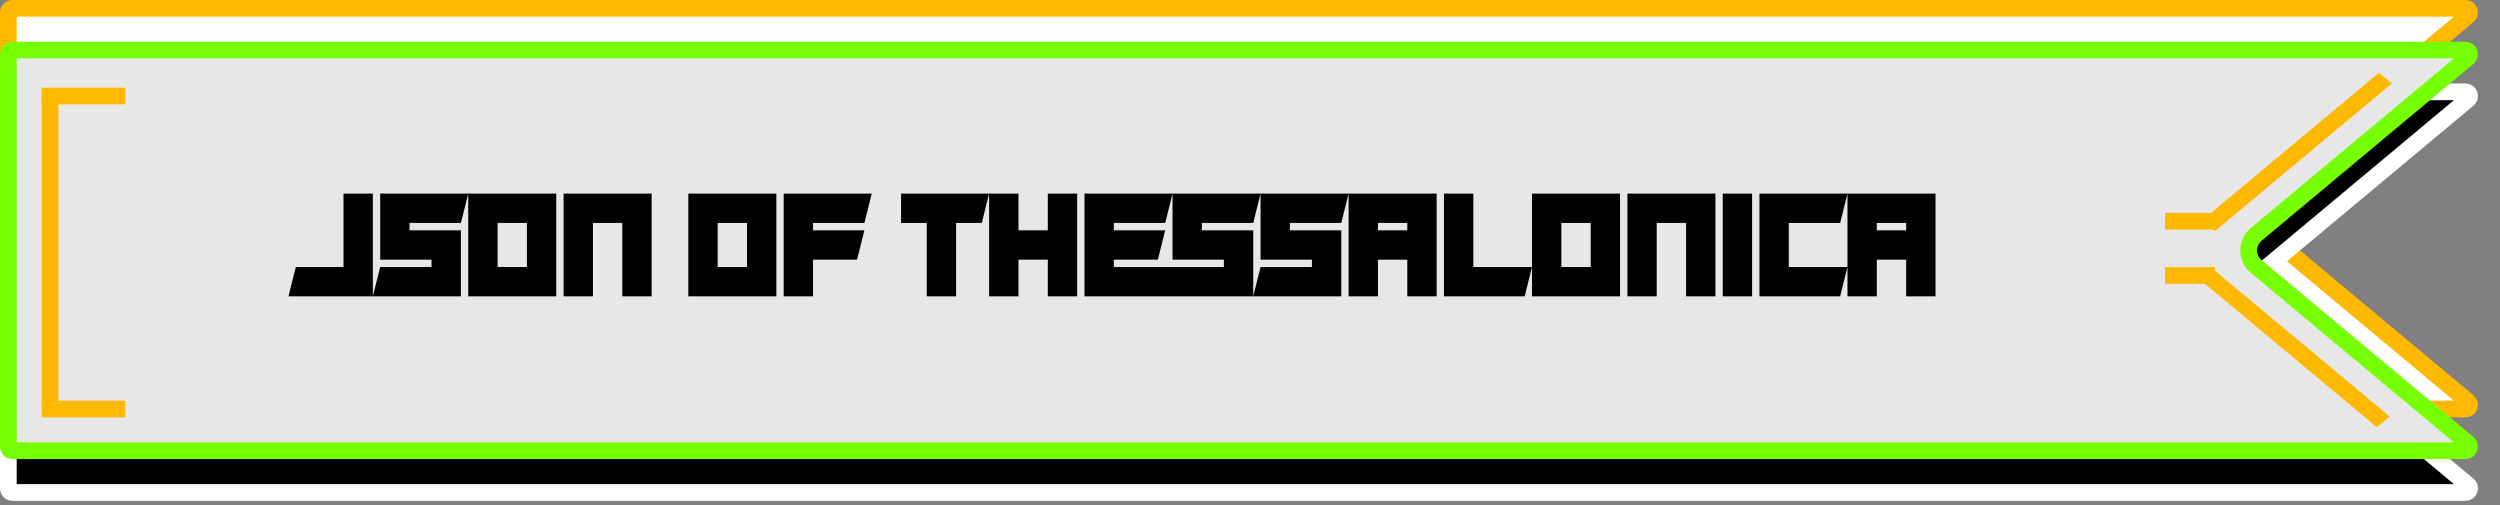 <svg width="599" height="121" viewBox="0 0 599 121" fill="none" xmlns="http://www.w3.org/2000/svg">
<rect x="0" y="0" width="599" height="121" fill="#808080" stroke="none"/>
<path d="M591.365 3.768L540.577 46.161C538.183 48.16 538.183 51.84 540.577 53.839L591.365 96.232C592.083 96.831 591.659 98 590.724 98H3C2.448 98 2 97.552 2 97V3C2 2.448 2.448 2 3 2H299.5H590.724C591.659 2 592.083 3.169 591.365 3.768Z" fill="white" stroke="#FFB800" stroke-width="4"/>
<path d="M591.365 23.768L540.577 66.162C538.183 68.16 538.183 71.84 540.577 73.838L591.365 116.232C592.083 116.831 591.659 118 590.724 118H3C2.448 118 2 117.552 2 117V23C2 22.448 2.448 22 3 22H299.5H590.724C591.659 22 592.083 23.169 591.365 23.768Z" fill="black" stroke="white" stroke-width="4"/>
<path d="M591.365 13.768L540.577 56.161C538.183 58.16 538.183 61.84 540.577 63.839L591.365 106.232C592.083 106.831 591.659 108 590.724 108H3C2.448 108 2 107.552 2 107V13C2 12.448 2.448 12 3 12H299.5H590.724C591.659 12 592.083 13.169 591.365 13.768Z" fill="#E7E7E7" stroke="#76FF03" stroke-width="4"/>
<line x1="10" y1="23" x2="30" y2="23" stroke="#FFB800" stroke-width="4"/>
<line x1="12" y1="22" x2="12" y2="97" stroke="#FFB800" stroke-width="4"/>
<line x1="10" y1="98" x2="30" y2="98" stroke="#FFB800" stroke-width="4"/>
<line y1="-2" x2="55.172" y2="-2" transform="matrix(0.768 -0.641 0.768 0.641 530.714 55.355)" stroke="#FFB800" stroke-width="4"/>
<line x1="518.734" y1="53" x2="530.714" y2="53" stroke="#FFB800" stroke-width="4"/>
<line x1="518.734" y1="66" x2="530.714" y2="66" stroke="#FFB800" stroke-width="4"/>
<line y1="-2" x2="55.172" y2="-2" transform="matrix(0.768 0.641 -0.768 0.641 527.12 67)" stroke="#FFB800" stroke-width="4"/>
<path d="M69.121 71L70.879 63.969H82.305V46.391H89.336V71H69.121ZM112.188 46.391L110.43 53.422H98.125V55.18H110.43V71H89.336L91.094 63.969H103.398V62.211H91.094V46.391H112.188ZM126.25 53.422H119.219V63.969H126.25V53.422ZM133.281 46.391V71H112.188V46.391H133.281ZM156.133 71H149.102V53.422H142.07V71H135.039V46.391H156.133V71ZM178.984 53.422H171.953V63.969H178.984V53.422ZM186.016 46.391V71H164.922V46.391H186.016ZM208.867 46.391L207.109 53.422H194.805V55.18H207.109L205.352 62.211H194.805V71H187.773V46.391H208.867ZM236.992 46.391L235.234 53.422H229.082V71H222.051V53.422H215.898V46.391H236.992ZM236.992 46.391H244.023V55.18H251.055V46.391H258.086V71H251.055V62.211H244.023V71H236.992V46.391ZM280.938 46.391L279.18 53.422H266.875V55.18H279.18L277.422 62.211H266.875V63.969H280.938L279.18 71H259.844V46.391H280.938ZM302.031 46.391L300.273 53.422H287.969V55.18H300.273V71H279.18L280.938 63.969H293.242V62.211H280.938V46.391H302.031ZM323.125 46.391L321.367 53.422H309.062V55.18H321.367V71H300.273L302.031 63.969H314.336V62.211H302.031V46.391H323.125ZM337.188 62.211H330.156V71H323.125V46.391H344.219V71H337.188V62.211ZM330.156 55.18H337.188V53.422H330.156V55.18ZM353.008 63.969H367.07L365.312 71H345.977V46.391H353.008V63.969ZM381.133 53.422H374.102V63.969H381.133V53.422ZM388.164 46.391V71H367.07V46.391H388.164ZM411.016 71H403.984V53.422H396.953V71H389.922V46.391H411.016V71ZM412.773 46.391H419.805V71H412.773V46.391ZM442.656 46.391L440.898 53.422H428.594V63.969H442.656L440.898 71H421.562V46.391H442.656ZM456.719 62.211H449.688V71H442.656V46.391H463.75V71H456.719V62.211ZM449.688 55.18H456.719V53.422H449.688V55.18Z" fill="black"/>
</svg>
